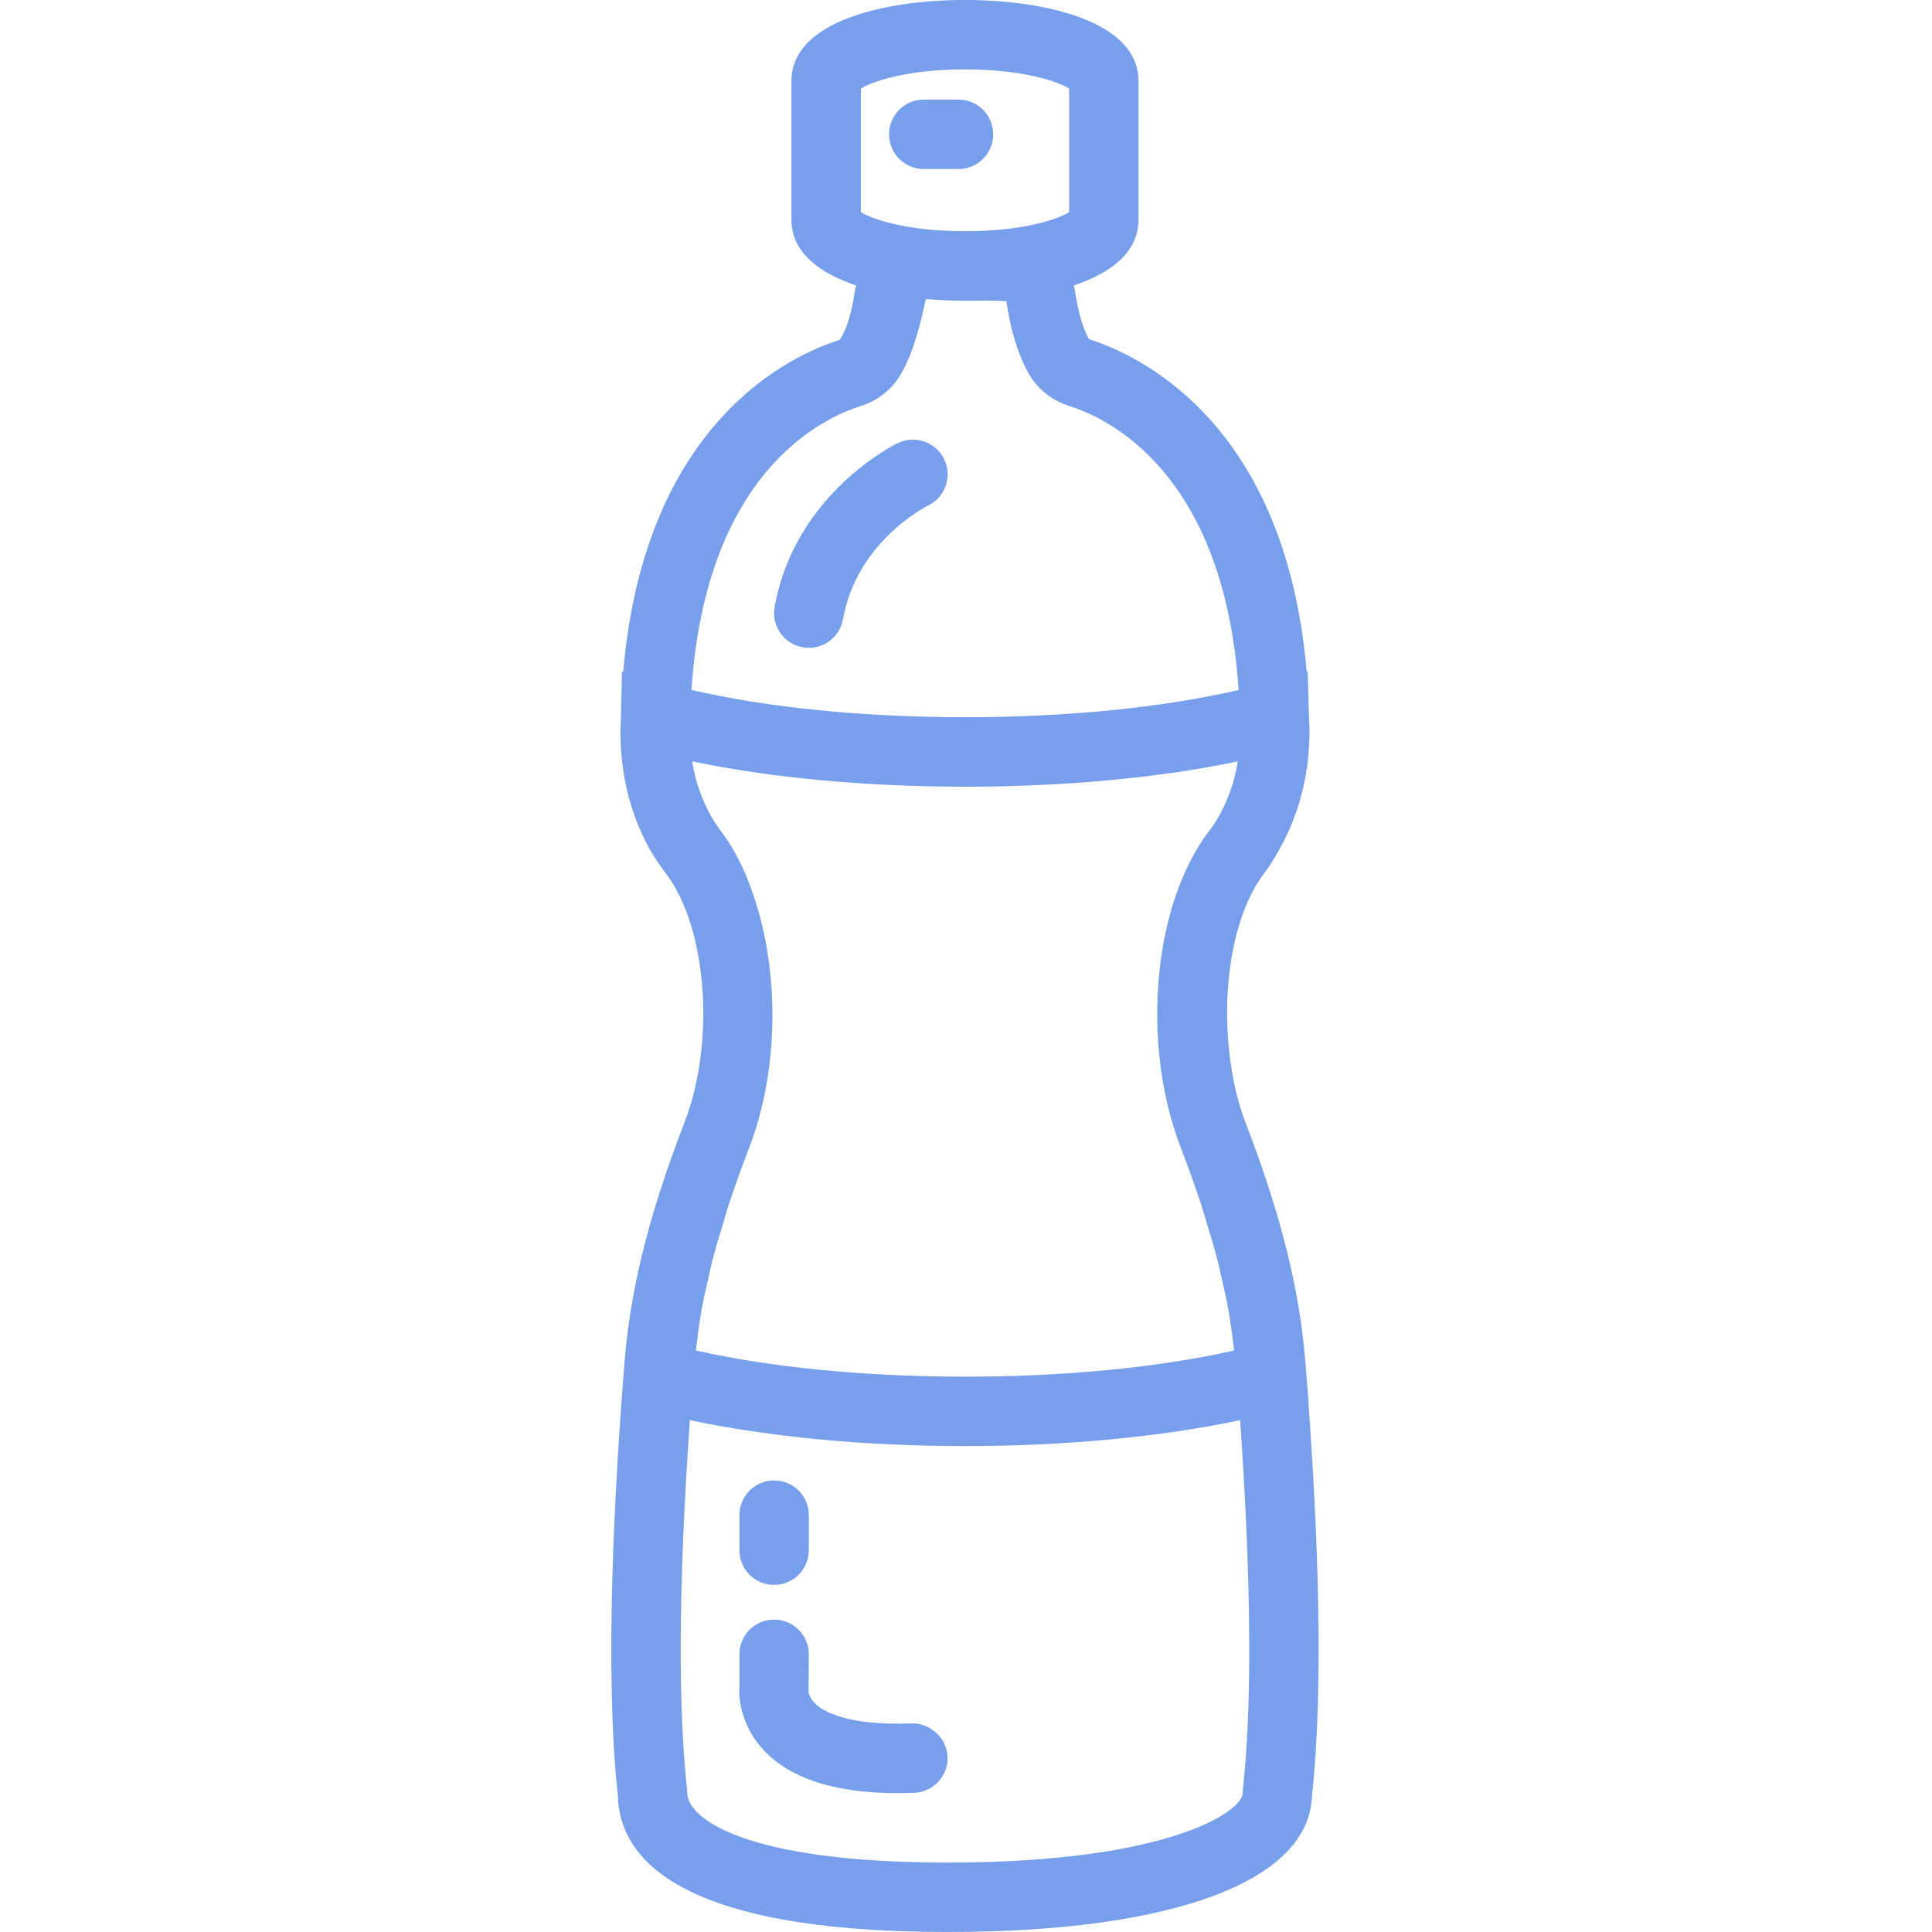 <?xml version="1.0" encoding="UTF-8" standalone="no"?>
<svg
   xmlns:dc="http://purl.org/dc/elements/1.1/"
   xmlns:cc="http://creativecommons.org/ns#"
   xmlns:rdf="http://www.w3.org/1999/02/22-rdf-syntax-ns#"
   xmlns:svg="http://www.w3.org/2000/svg"
   xmlns="http://www.w3.org/2000/svg"
   xmlns:sodipodi="http://sodipodi.sourceforge.net/DTD/sodipodi-0.dtd"
   xmlns:inkscape="http://www.inkscape.org/namespaces/inkscape"
   id="svg12"
   version="1.1"
   width="512pt"
   viewBox="-162 0 512 512"
   height="512pt"
   sodipodi:docname="water.svg"
   inkscape:version="0.92.3 (2405546, 2018-03-11)">
  <sodipodi:namedview
     pagecolor="#ffffff"
     bordercolor="#666666"
     borderopacity="1"
     objecttolerance="10"
     gridtolerance="10"
     guidetolerance="10"
     inkscape:pageopacity="0"
     inkscape:pageshadow="2"
     inkscape:window-width="1366"
     inkscape:window-height="749"
     id="namedview10"
     showgrid="false"
     inkscape:zoom="0.34570313"
     inkscape:cx="-62.19209"
     inkscape:cy="341.33333"
     inkscape:window-x="-4"
     inkscape:window-y="-4"
     inkscape:window-maximized="1"
     inkscape:current-layer="svg12" />
  <defs
     id="defs16" />
  <path
     style="fill:#789feb;fill-opacity:1"
     id="path2"
     d="m184.75 371.805.055-.012-.91-11.285c-1.543-19.039-6.566-39.035-15.789-62.91-2.605-6.742-4.059-14.355-4.645-22.043-1.297-16.98 2.051-34.43 9.684-44.297 1.488-1.93 2.723-4.082 3.945-6.246 5.121-9.039 7.98-19.867 7.938-31.352v-.02c-.012-.91-.047-1.75-.102-2.594l-.387-13.035-.25.066c-5.684-66.496-44.809-84.09-57.711-88.203-1.113-1.941-2.648-5.719-3.688-12.711-.074-.523-.258-.992-.367-1.5 9.961-3.32 17.188-8.875 17.188-17.418v-36.789c0-15.84-24.766-21.457-45.984-21.457s-45.988 5.617-45.988 21.457v36.789c0 8.547 7.23 14.09 17.18 17.41-.117.496-.293.977-.367 1.492-1.039 7.027-2.574 10.797-4.027 12.93-12.59 3.918-51.699 21.504-57.371 88.012l-.332-.094-.301 13.172c-.047.809-.086 1.617-.094 2.492-.082 14.238 4.141 27.594 11.883 37.617 6.926 8.957 10.43 24.18 10.035 39.621-.156 6.184-.938 12.391-2.363 18.25-.719 2.922-1.59 5.766-2.641 8.469-2.309 5.969-4.352 11.691-6.145 17.219-5.379 16.582-8.488 31.398-9.648 45.691-2.793 34.59-5.371 82.586-1.812 115.242.332 16.668 15.941 36.23 87.387 36.23 59.977 0 95.984-13.527 96.574-36.219 3.203-29.293 1.465-70.785-.945-103.977zm-161.641-19.352c.246-1.691.457-3.375.773-5.105.484-2.73 1.129-5.555 1.781-8.379.387-1.691.719-3.348 1.16-5.078.809-3.145 1.812-6.43 2.824-9.719.469-1.535.855-3.008 1.371-4.582 1.617-4.93 3.43-10.023 5.488-15.359 7.461-19.316 7.977-42.961 2.652-62.176-2.348-8.441-5.695-16.113-10.285-22.043-.055-.074-.098-.168-.156-.242-1.102-1.453-2.066-3.043-2.949-4.699-.277-.523-.527-1.066-.773-1.602-.652-1.379-1.223-2.82-1.73-4.312-.176-.516-.367-1.02-.523-1.543-.551-1.879-.977-3.836-1.289-5.84 20.723 4.348 45.867 6.711 72.281 6.711s51.551-2.363 72.273-6.703c-.312 2.016-.746 3.965-1.293 5.84-.16.523-.352 1.031-.527 1.547-.496 1.488-1.074 2.914-1.719 4.293-.258.543-.504 1.094-.781 1.621-.93 1.746-1.93 3.418-3.102 4.938-9.387 12.148-14.219 31.152-13.895 50.484.195 11.598 2.234 23.316 6.262 33.734 2.07 5.355 3.883 10.449 5.5 15.391.508 1.535.875 2.961 1.336 4.461 1.02 3.328 2.031 6.641 2.852 9.812.449 1.758.781 3.43 1.176 5.148.637 2.789 1.27 5.566 1.758 8.262.328 1.82.551 3.586.809 5.371.258 1.746.469 3.496.664 5.215-19.961 4.496-44.922 6.934-71.309 6.934s-51.348-2.445-71.305-6.934c.188-1.805.406-3.617.676-5.445zm43.031-328.992c2.906-1.812 12.059-5.066 27.594-5.066s24.688 3.254 27.594 5.066v32.781c-2.371 1.469-8.984 3.898-19.773 4.746-5.086.367-10.57.367-15.637 0-10.777-.848-17.402-3.277-19.773-4.746v-32.781zm-.137 84.184c4.637-1.441 8.48-4.516 10.824-8.625 2.762-4.805 4.758-11.258 6.512-19.746.242.016.516.008.766.027 3.227.266 6.465.402 9.629.402 3.605 0 7.07-.156 10.961.129 1.168 7.902 3.164 14.359 5.926 19.168 2.352 4.129 6.207 7.191 10.852 8.637 9.914 3.078 40.965 17.43 44.766 75.215-20.133 4.664-45.508 7.219-72.496 7.219-26.973 0-52.352-2.555-72.492-7.227 3.781-57.777 34.84-72.117 44.754-75.199zm101.375 366.543-.055 1.012c0 4.719-19.25 18.395-78.188 18.395-54.578 0-69-12.039-69-18.395l-.055-1.012c-3.008-27.02-1.5-65.859.746-97.84 20.867 4.441 46.254 6.879 72.906 6.879s52.039-2.438 72.906-6.879c2.234 31.961 3.746 70.785.738 97.84zm0 0" />
  <path
     style="fill:#789feb;fill-opacity:1"
     id="path4"
     d="m92.004 44.793c5.086 0 9.199-4.113 9.199-9.199s-4.113-9.199-9.199-9.199h-9.195c-5.09 0-9.199 4.113-9.199 9.199s4.109 9.199 9.199 9.199zm0 0" />
  <path
     style="fill:#789feb;fill-opacity:1"
     id="path6"
     d="m79.578 456.723c-17.344.68-23.59-3.375-25.457-5.176-1.617-1.555-1.785-3.008-1.828-3.008 0 0 0 .008-.012.027l.066-10.152c0-5.09-4.113-9.199-9.199-9.199-5.086 0-9.195 4.109-9.195 9.199v8.719c-.285 4.34 1.195 11.016 6.352 16.598 7.066 7.617 18.984 11.461 35.504 11.461 1.453 0 2.953-.027 4.48-.09 5.074-.195 9.023-4.469 8.828-9.547-.191-5.09-4.855-9.043-9.539-8.832zm0 0" />
  <path
     style="fill:#789feb;fill-opacity:1"
     id="path8"
     d="m43.148 420.016c5.086 0 9.199-4.109 9.199-9.195v-9.289c0-5.086-4.113-9.199-9.199-9.199-5.086 0-9.195 4.113-9.195 9.199v9.289c0 5.086 4.109 9.195 9.195 9.195zm0 0" />
  <path
     style="fill:#789feb;fill-opacity:1"
     id="path10"
     d="m50.719 171.539c.562.102 1.094.148 1.637.148 4.379 0 8.238-3.129 9.039-7.57 3.672-20.535 21.809-29.762 22.582-30.148 4.543-2.227 6.438-7.707 4.238-12.27-2.207-4.551-7.668-6.465-12.285-4.277-1.105.543-27.281 13.504-32.645 43.449-.891 4.992 2.438 9.777 7.434 10.668zm0 0" />
</svg>
